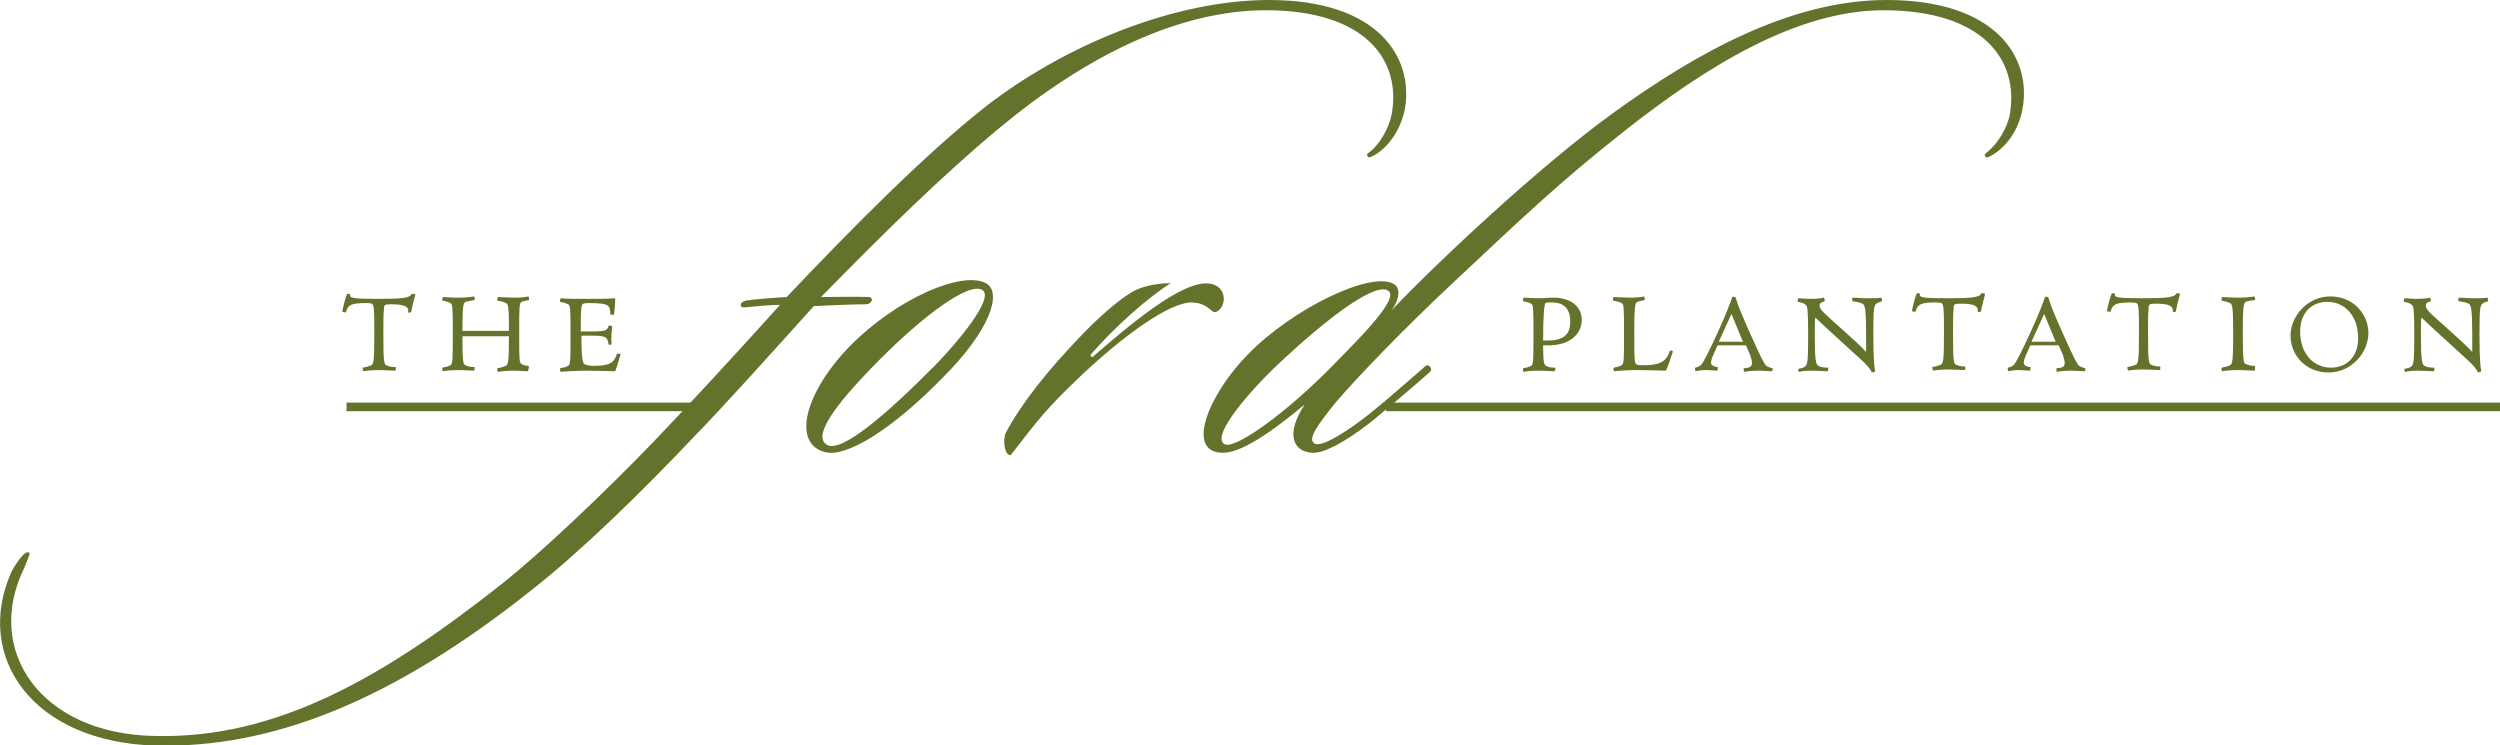 <svg id="Layer_1" xmlns="http://www.w3.org/2000/svg" xmlns:xlink="http://www.w3.org/1999/xlink" viewBox="0 0 414.1 123.4"><style>.st0{fill:none;stroke:#63732C;stroke-width:1.423;} .st1{clip-path:url(#SVGID_2_);fill:none;stroke:#63732C;stroke-width:1.423;} .st2{clip-path:url(#SVGID_2_);fill:#63732C;}</style><path class="st0" d="M57.4 67.4h58.1"/><defs><path id="SVGID_1_" d="M0 0h414.1v123.4H0z"/></defs><clipPath id="SVGID_2_"><use xlink:href="#SVGID_1_" overflow="visible"/></clipPath><path class="st1" d="M229.6 67.4h184.5"/><path class="st2" d="M201.1 51.7c-.3-.1-.7-.5-1.1-.8-.8-.5-1.2-.7-2.4-.8-3.9-.2-11.9 5.9-18.3 11.9-6 5.7-7 7.1-11.9 13.4-1.1 0-1.3-2.7-.8-3.7 2.5-4.8 7.1-10.5 12.1-15.7 3-3.2 6.3-6.1 8.6-7.5 1.5-1 4.2-1.6 6.6-1.6-3.9 2.5-9.2 7.2-13.3 11.9l.3.4c5.2-4.5 15-13.1 19.6-12.2 1.6.3 2.3 1.4 2.2 2.8-.2 1.4-1.2 2-1.6 1.9M68.1 51.7c0 .1-.6.1-.5 0 .2-.9-.6-1.3-2.8-1.3-1.1 0-1.2.1-1.2.8-.1.8-.1 2.1-.1 4.2 0 4.3.1 5 .5 5.1.4.2.8.3 1.5.3.2 0 0 .6 0 .6-.4 0-1.7-.1-2.7-.1-1.1 0-2.2.1-2.6.2 0 0-.2-.5-.1-.6.6-.1.9-.2 1.4-.4.4-.2.5-.9.5-5.2 0-2.1 0-3.5-.1-4.3-.1-.7-.2-.8-1.3-.8-2.4 0-3 .3-3.3 1.5 0 .1-.6 0-.6-.1.1-.6.5-2.3.8-2.9.1-.1.6 0 .5.1-.1.6.5.7 4.8.7 3.5 0 5.1-.1 5.4-.8.1-.1.6 0 .6.1-.3 1-.5 1.8-.7 2.9M87.4 61.5c-.4 0-1.3-.1-2.3-.1-1.1 0-2.2.1-2.6.2-.1 0-.2-.5-.1-.6.6-.1.9-.2 1.4-.4.4-.2.5-.9.5-4.9h-7.7c0 4 .1 4.7.5 4.8.4.2.8.3 1.5.3.1 0 0 .6-.1.6-.4 0-1.6-.1-2.7-.1s-2 .1-2.4.2c-.1 0-.2-.5-.1-.6.5-.1 1-.2 1.3-.4.4-.2.4-.9.4-5.2s0-4.9-.4-5.1c-.3-.2-.8-.3-1.3-.4-.1 0 0-.6.1-.6.4 0 1.4.1 2.5.1s2.2-.1 2.6-.2c.1 0 .2.6.1.6-.7.1-1 .2-1.5.3-.4.2-.5.9-.5 4.8h7.7c0-3.9-.1-4.5-.5-4.6-.4-.2-.8-.3-1.4-.4-.1 0 0-.6.1-.6.4 0 1.7.1 2.7.1 1.1 0 1.9-.1 2.3-.2.1 0 .2.6.1.6-.5.1-1 .2-1.2.3-.4.2-.4.9-.4 5.2s0 4.9.4 5.1c.3.2.7.3 1.2.3 0 .3-.1.9-.2.9M101.9 61.5c-.6 0-2.8-.1-4.5-.1-1.7 0-3.8.1-4.5.2-.1 0-.2-.5-.1-.6.5-.1 1-.2 1.3-.4.4-.2.4-.9.4-5.1 0-4.3 0-4.9-.4-5.1-.4-.2-.8-.3-1.3-.4-.1 0 0-.6.1-.6.6.1 2.7.1 4.5.1 1.7 0 3.3 0 4.5-.1 0 1.1-.1 1.9-.2 2.7 0 .1-.6 0-.6 0-.1-1.4.1-1.9-3.5-1.9-1.1 0-1.2.1-1.3.8-.1.7-.1 2.1-.1 3.9H98c2.4 0 2.6-.2 2.8-.9 0-.1.6-.1.6.1-.1.8-.2 2-.1 2.9 0 .1-.5.2-.5 0-.2-1.1-.3-1.4-2.7-1.4h-1.8c0 3.5.2 4.5.5 4.7.3.2 1 .3 1.5.3 2.7 0 3.4-.5 3.9-2 0-.1.6 0 .6.1-.3.9-.6 2.1-.9 2.8M256.5 57.2h-.9c0 3 .2 3.2.5 3.4.3.2.8.3 1.5.3.1 0 0 .6-.1.6-.4 0-1.6-.1-2.7-.1s-2 .1-2.4.2c-.1 0-.2-.5-.1-.6.5-.1 1-.2 1.3-.4.4-.2.4-.9.4-5.2s0-4.9-.4-5.1c-.3-.2-.8-.3-1.3-.4-.1 0 0-.6.1-.6.4 0 1.4.1 2.5.1.8 0 1.5-.1 2.4-.1 2.8 0 4.7 1.4 4.7 3.7 0 2.2-1.8 4.2-5.5 4.2m.6-7.1c-.5 0-1 0-1.1.1-.2.1-.4 2-.4 6.2h.8c2.9 0 3.7-1.3 3.7-3.1 0-2.2-1.1-3.2-3-3.2M275.9 61.4c-.6 0-2.8-.1-4.5-.1-1.7 0-3.4.1-4 .2-.1 0-.2-.5-.1-.6.5-.1 1-.2 1.3-.4.4-.2.4-.9.4-5.2s0-4.9-.4-5.1c-.4-.2-.8-.3-1.4-.4-.1 0 0-.6.1-.6.4 0 1.7.1 2.7.1 1.1 0 1.9-.1 2.3-.2.1 0 .2.6.1.6-.5.1-.9.2-1.2.3-.4.2-.5.9-.5 5.2 0 2.1 0 3.7.1 4.5.1.7.2.8 1.3.8 2.7 0 3.9-.5 4.5-2.4 0-.1.5 0 .5.1-.3.8-.8 2.7-1.2 3.2M293.5 61.5c-.4 0-1.4-.1-2.3-.1-.9 0-1.9.1-2.3.2 0 0-.2-.6 0-.6.7-.1 1.3-.1 1.3-.9 0-.4-.2-.9-.3-1.3l-.7-1.6h-4.7l-.8 1.8c-.2.5-.4 1.1-.2 1.4.2.2.6.4 1 .4.1 0 0 .6-.1.6-.3 0-1.1-.1-1.7-.1-.7 0-1.6.1-1.8.2-.1 0-.2-.5-.1-.6.5-.1.8-.3 1-.5.3-.3 1.2-2 2.8-5.5 1.5-3.3 1.9-4.5 2.3-5.6 0-.2.5-.2.6 0 .4 1.4 1 2.8 2.6 6.4 1.6 3.5 2.1 4.6 2.5 4.9.3.2.6.3 1 .4.1-.1 0 .5-.1.5m-6.7-9.5l-2.1 4.6h4l-1.9-4.6zM310.8 50.3c-.4.3-.5.8-.5 5.1 0 4.6.2 5.6.3 6 0 .2-.5.4-.6.2-.2-.5-.9-1.3-1.7-2-1.5-1.4-6.3-5.7-7.6-7-.1.3-.1 1.2-.1 2.9 0 4.3.2 4.9.6 5.1.3.2.9.3 1.6.3.1 0 0 .6-.1.6-.4 0-1.6-.1-2.6-.1-1.1 0-1.7.1-2.1.2-.1 0-.2-.5-.1-.5.5-.1.9-.2 1.1-.4.4-.3.5-.9.5-5.2s-.1-4.7-.4-5c-.3-.3-.8-.4-1.3-.5-.1 0 0-.6.1-.6.4 0 1.1.1 2.1.1 1.1 0 1.7-.1 2.1-.2.1 0 .2.5.1.6-.5.2-.8.3-.8.7 0 .3.1.6.8 1.3.9.9 5.6 4.9 6.9 6.4v-2.9c0-4.3-.2-4.9-.6-5.1-.4-.2-.9-.3-1.6-.4-.2 0-.1-.6 0-.6.5 0 1.3.1 2.1.1 1.1 0 2.2 0 2.6-.1.1 0 .2.5.1.6-.2.1-.6.2-.9.4M328.1 51.6c0 .1-.6.1-.5 0 .1-.9-.6-1.3-2.8-1.3-1.1 0-1.2.1-1.2.8-.1.8-.1 2.1-.1 4.2 0 4.3.1 5 .5 5.1.4.2.8.3 1.5.3.1 0 0 .6 0 .6-.4 0-1.7-.1-2.7-.1-1.1 0-2.2.1-2.6.2 0 0-.2-.5-.1-.6.6-.1.9-.2 1.4-.4.4-.2.5-.9.5-5.2 0-2.1 0-3.5-.1-4.3-.1-.7-.2-.8-1.3-.8-2.4 0-3 .3-3.3 1.5 0 .1-.6 0-.6-.1.1-.6.5-2.3.8-2.9.1-.1.6 0 .5.1-.1.6.5.7 4.8.7 3.5 0 5.1-.1 5.4-.8.1-.1.6 0 .6.1-.2 1-.5 1.9-.7 2.9M345.3 61.5c-.4 0-1.4-.1-2.3-.1-.9 0-1.9.1-2.3.2 0 0-.2-.6 0-.6.7-.1 1.3-.1 1.3-.9 0-.4-.2-.9-.3-1.3l-.7-1.6h-4.7l-.8 1.8c-.2.5-.4 1.1-.2 1.4.2.2.6.4 1 .4.1 0 0 .6-.1.6-.3 0-1.1-.1-1.7-.1-.7 0-1.6.1-1.8.2-.1 0-.2-.5-.1-.6.5-.1.8-.3 1-.5.3-.3 1.2-2 2.8-5.5 1.5-3.3 1.9-4.5 2.3-5.6 0-.2.5-.2.6 0 .4 1.4 1 2.8 2.6 6.4 1.6 3.5 2.1 4.6 2.5 4.9.3.2.6.3 1 .4.1-.1 0 .5-.1.5m-6.7-9.5l-2.1 4.6h4l-1.9-4.6zM360.4 51.6c0 .1-.6.1-.5 0 .1-.9-.6-1.3-2.8-1.3-1.1 0-1.2.1-1.2.8-.1.8-.1 2.1-.1 4.2 0 4.3.1 5 .5 5.1.4.2.8.3 1.5.3.1 0 0 .6 0 .6-.4 0-1.7-.1-2.7-.1-1.1 0-2.2.1-2.6.2 0 0-.2-.5-.1-.6.6-.1.9-.2 1.4-.4.4-.2.5-.9.5-5.2 0-2.1 0-3.5-.1-4.3-.1-.7-.2-.8-1.3-.8-2.4 0-3 .3-3.3 1.5 0 .1-.6 0-.6-.1.1-.6.5-2.3.8-2.9.1-.1.6 0 .5.1-.1.6.5.7 4.8.7 3.5 0 5.1-.1 5.4-.8.1-.1.6 0 .6.1-.3 1-.5 1.9-.7 2.9M373.4 61.4c-.4 0-1.6-.1-2.7-.1s-2.2.1-2.6.2c-.1 0-.2-.5-.1-.6.6-.1.9-.2 1.4-.4.4-.2.5-.9.5-5.2s-.1-4.9-.5-5.1c-.5-.2-.8-.3-1.4-.4-.1 0 0-.6.1-.6.4 0 1.6.1 2.7.1s2.2-.1 2.6-.2c.1 0 .2.6.1.6-.7.1-1.1.1-1.5.3-.4.2-.5.9-.5 5.2s.1 5 .5 5.1c.5.2.8.3 1.5.3.1.3 0 .9-.1.8M385.7 61.7c-3.8 0-6.3-2.9-6.3-6.1 0-3.1 2.7-6.5 6.6-6.5 3.8 0 6.3 2.9 6.3 6.1 0 3.1-2.7 6.5-6.6 6.5m-.2-11.7c-2.4 0-4.5 1.6-4.5 4.9 0 3.8 2.3 6 5.1 6 2.4 0 4.5-1.6 4.5-4.9 0-3.8-2.3-6-5.1-6M411.2 50.3c-.4.3-.5.8-.5 5.1 0 4.6.2 5.6.3 6 0 .2-.5.4-.6.2-.2-.5-.9-1.3-1.7-2-1.5-1.4-6.3-5.7-7.6-7-.1.3-.1 1.2-.1 2.9 0 4.3.2 4.9.6 5.1.3.2.9.3 1.6.3.1 0 0 .6-.1.6-.4 0-1.6-.1-2.6-.1-1.1 0-1.7.1-2.1.2-.1 0-.2-.5-.1-.5.5-.1.9-.2 1.1-.4.4-.3.5-.9.5-5.2s-.1-4.7-.4-5c-.3-.3-.8-.4-1.3-.5-.1 0 0-.6.1-.6.4 0 1.1.1 2.1.1 1.1 0 1.7-.1 2.1-.2.1 0 .2.5.1.6-.5.2-.8.3-.8.7 0 .3.1.6.8 1.3.9.9 5.6 4.9 6.9 6.4v-2.9c0-4.3-.2-4.9-.6-5.1-.4-.2-.9-.3-1.6-.4-.2 0-.1-.6 0-.6.5 0 1.3.1 2.1.1 1.1 0 2.2 0 2.6-.1.1 0 .2.5.1.6-.3.1-.7.2-.9.4M156 62.7c-8.2 8.4-15.8 13.1-19.3 12.2-5.6-1.4-3.4-9.9 4.1-17.6 7.7-7.8 18.5-12.5 22.5-10.4 2.8 1.5.7 7.9-7.3 15.8M144.3 61c-5.5 5.7-9.9 11.2-7.3 12.7 2.3 1.3 9.4-4.6 18-13.3 3.7-3.8 9.6-10.9 7.8-12.3-2-1.6-9.8 3.9-18.5 12.9"/><path class="st2" d="M227.5 25.8c-.8.4-.9.3-1 0-.1-.3-.2-.2.6-.8 1.3-1.1 2.9-3.5 3.4-6 1.7-9.1-4.4-17.3-20.8-17.3-14.5 0-29.9 7.6-44.4 19.7-9.6 8-19.1 17.4-29.3 27.8 1.8 0 5.6-.1 7.9 0 .2 0 .6.1.5.6-.2.4-.5.6-1 .6-2.1 0-6.4.2-8.6.3-6.4 7.1-15 16.7-19.9 21.7-8.8 9.3-18.6 18.8-26.3 24.9-24.1 19.3-44 26.6-62.7 26.2-20.5-.5-30.3-14.7-24-28.8.7-1.3 2.3-3.8 3-3.1.1.2-.6 1.7-.9 2.5-6.7 13.7 2.8 27.4 21.4 27.8 20.5.6 38.4-9.9 58-25.4 5.8-4.6 16.7-14.8 25.4-23.9 5.8-6.1 12.3-13.1 20.4-22.1-1.6 0-3.5.2-5.7.4-.8.1-.8-.2-.8-.5.1-.4.6-.5.8-.6 1.1-.2 4.7-.5 6.8-.6 11.1-11.7 22.9-23.6 32.9-31.5C176.3 7.5 194.5 0 210.2 0c18.2 0 24 9.6 22.5 18.1-.9 4.3-3.5 6.8-5.2 7.7M329.8 25.8c-.7.4-.9.3-1 0-.1-.3-.1-.2.6-.8 1.3-1.1 3-3.5 3.5-6 1.6-9.1-4.5-17.3-20.9-17.3-14.5 0-29.6 9.5-42.8 19.9-11.2 8.8-17.8 15.2-28.8 25.5-7.7 7.2-15.8 15.6-19.1 19.5-2.9 3.6-4.9 6.2-3.5 6.9 1.5.7 7-3.3 9.1-5 3-2.4 6-5.1 8.8-7.5.4-.4.8-.8 1.2-.2.4.5-.1.9-.5 1.2-2.9 2.6-6.8 5.8-8.7 7.4-2.8 2.3-7.6 5.6-10.1 5.6-3.2 0-4.9-2.8-1.5-8-5.5 4.6-10.5 8-13.5 8-6.4 0-2.4-9.7 4.1-16.3 7.4-7.6 20.3-13.8 24.1-11.7 1.3.7 1 2.6-.3 4.4 7.3-7.7 24.6-24 37-32.9C281.1 8.7 296.7 0 312.5 0c18.2 0 24.1 9.6 22.5 18.1-.8 4.3-3.5 6.8-5.2 7.7M211 61c-5.7 5.6-10.3 11.6-8.1 12.6 1.7.8 10-5 18-13.2 3.7-3.8 10.9-10.8 9.1-12.2-1.8-1.5-9 3.3-19 12.8"/></svg>
